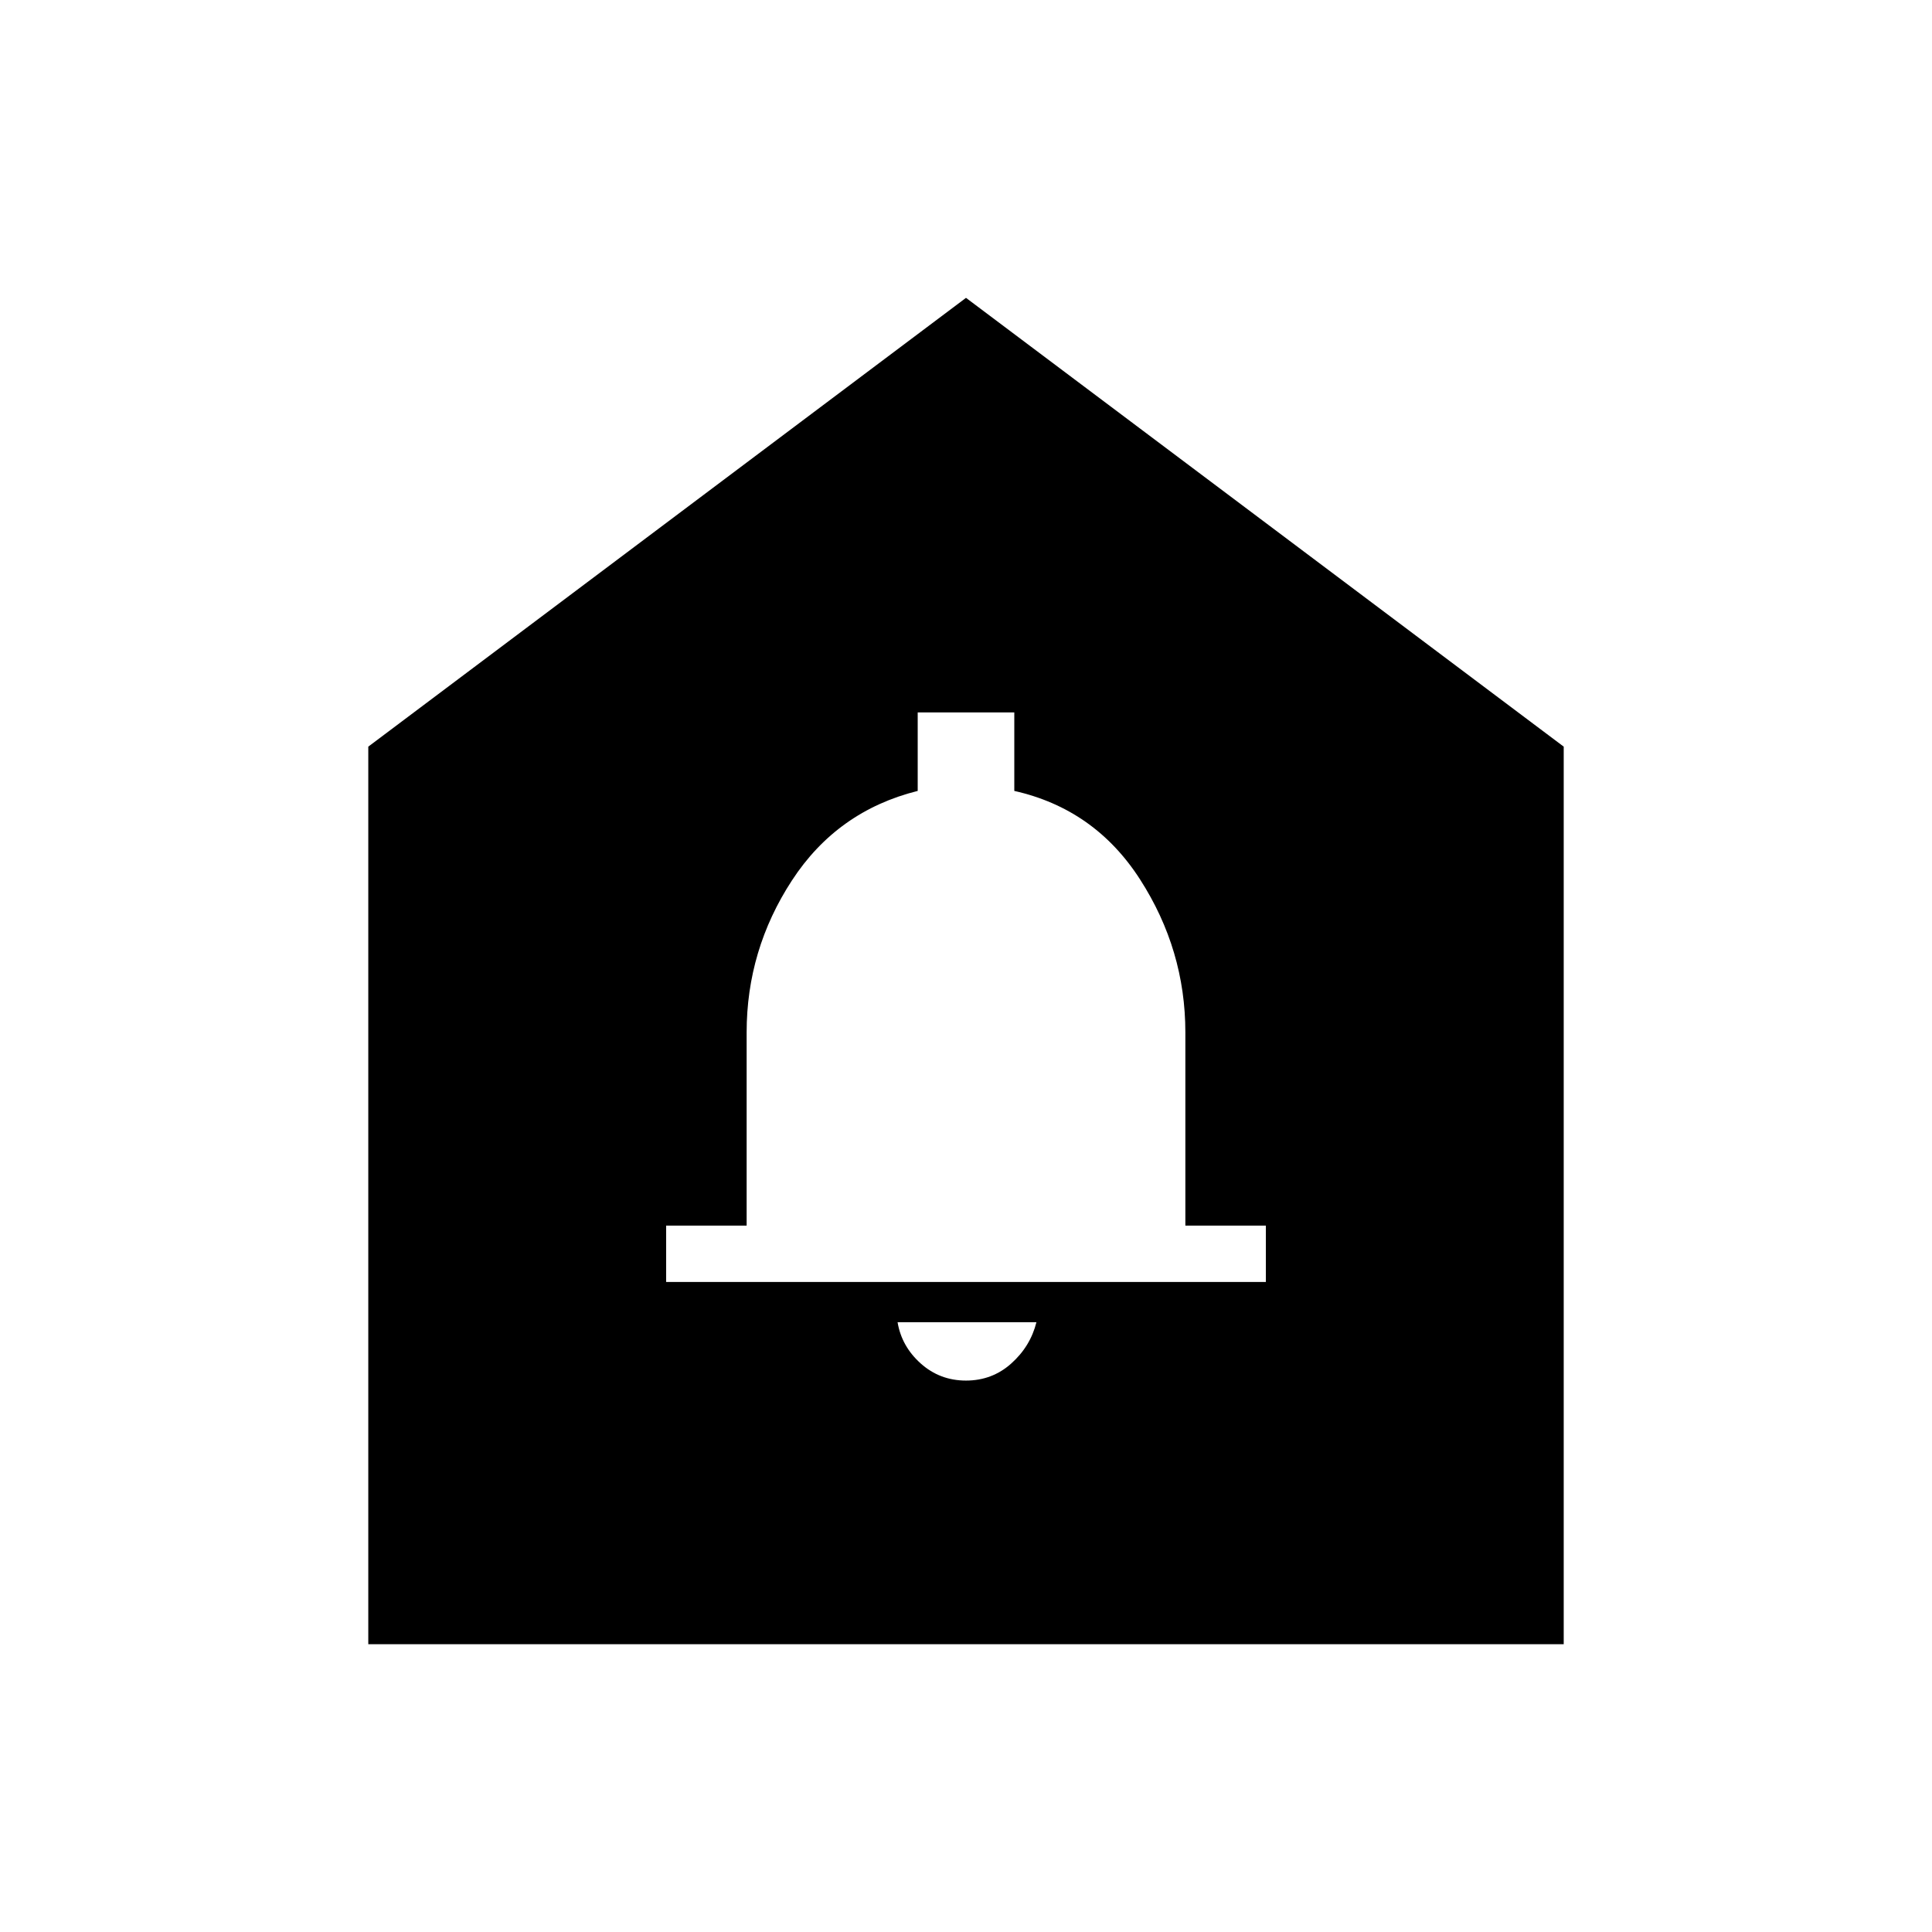 <svg xmlns="http://www.w3.org/2000/svg" height="48" width="48"><path d="M24 34.3Q24.65 34.3 25.125 33.875Q25.6 33.45 25.75 32.85H22.3Q22.4 33.45 22.875 33.875Q23.35 34.3 24 34.3ZM16.55 31.85H31.45V30.45H29.45V25.65Q29.45 23.6 28.325 21.85Q27.2 20.1 25.2 19.65V17.7H22.8V19.65Q20.8 20.15 19.675 21.875Q18.55 23.6 18.55 25.65V30.45H16.55ZM9.15 40.85V18.55L24 7.4L38.85 18.55V40.85Z"/></svg>